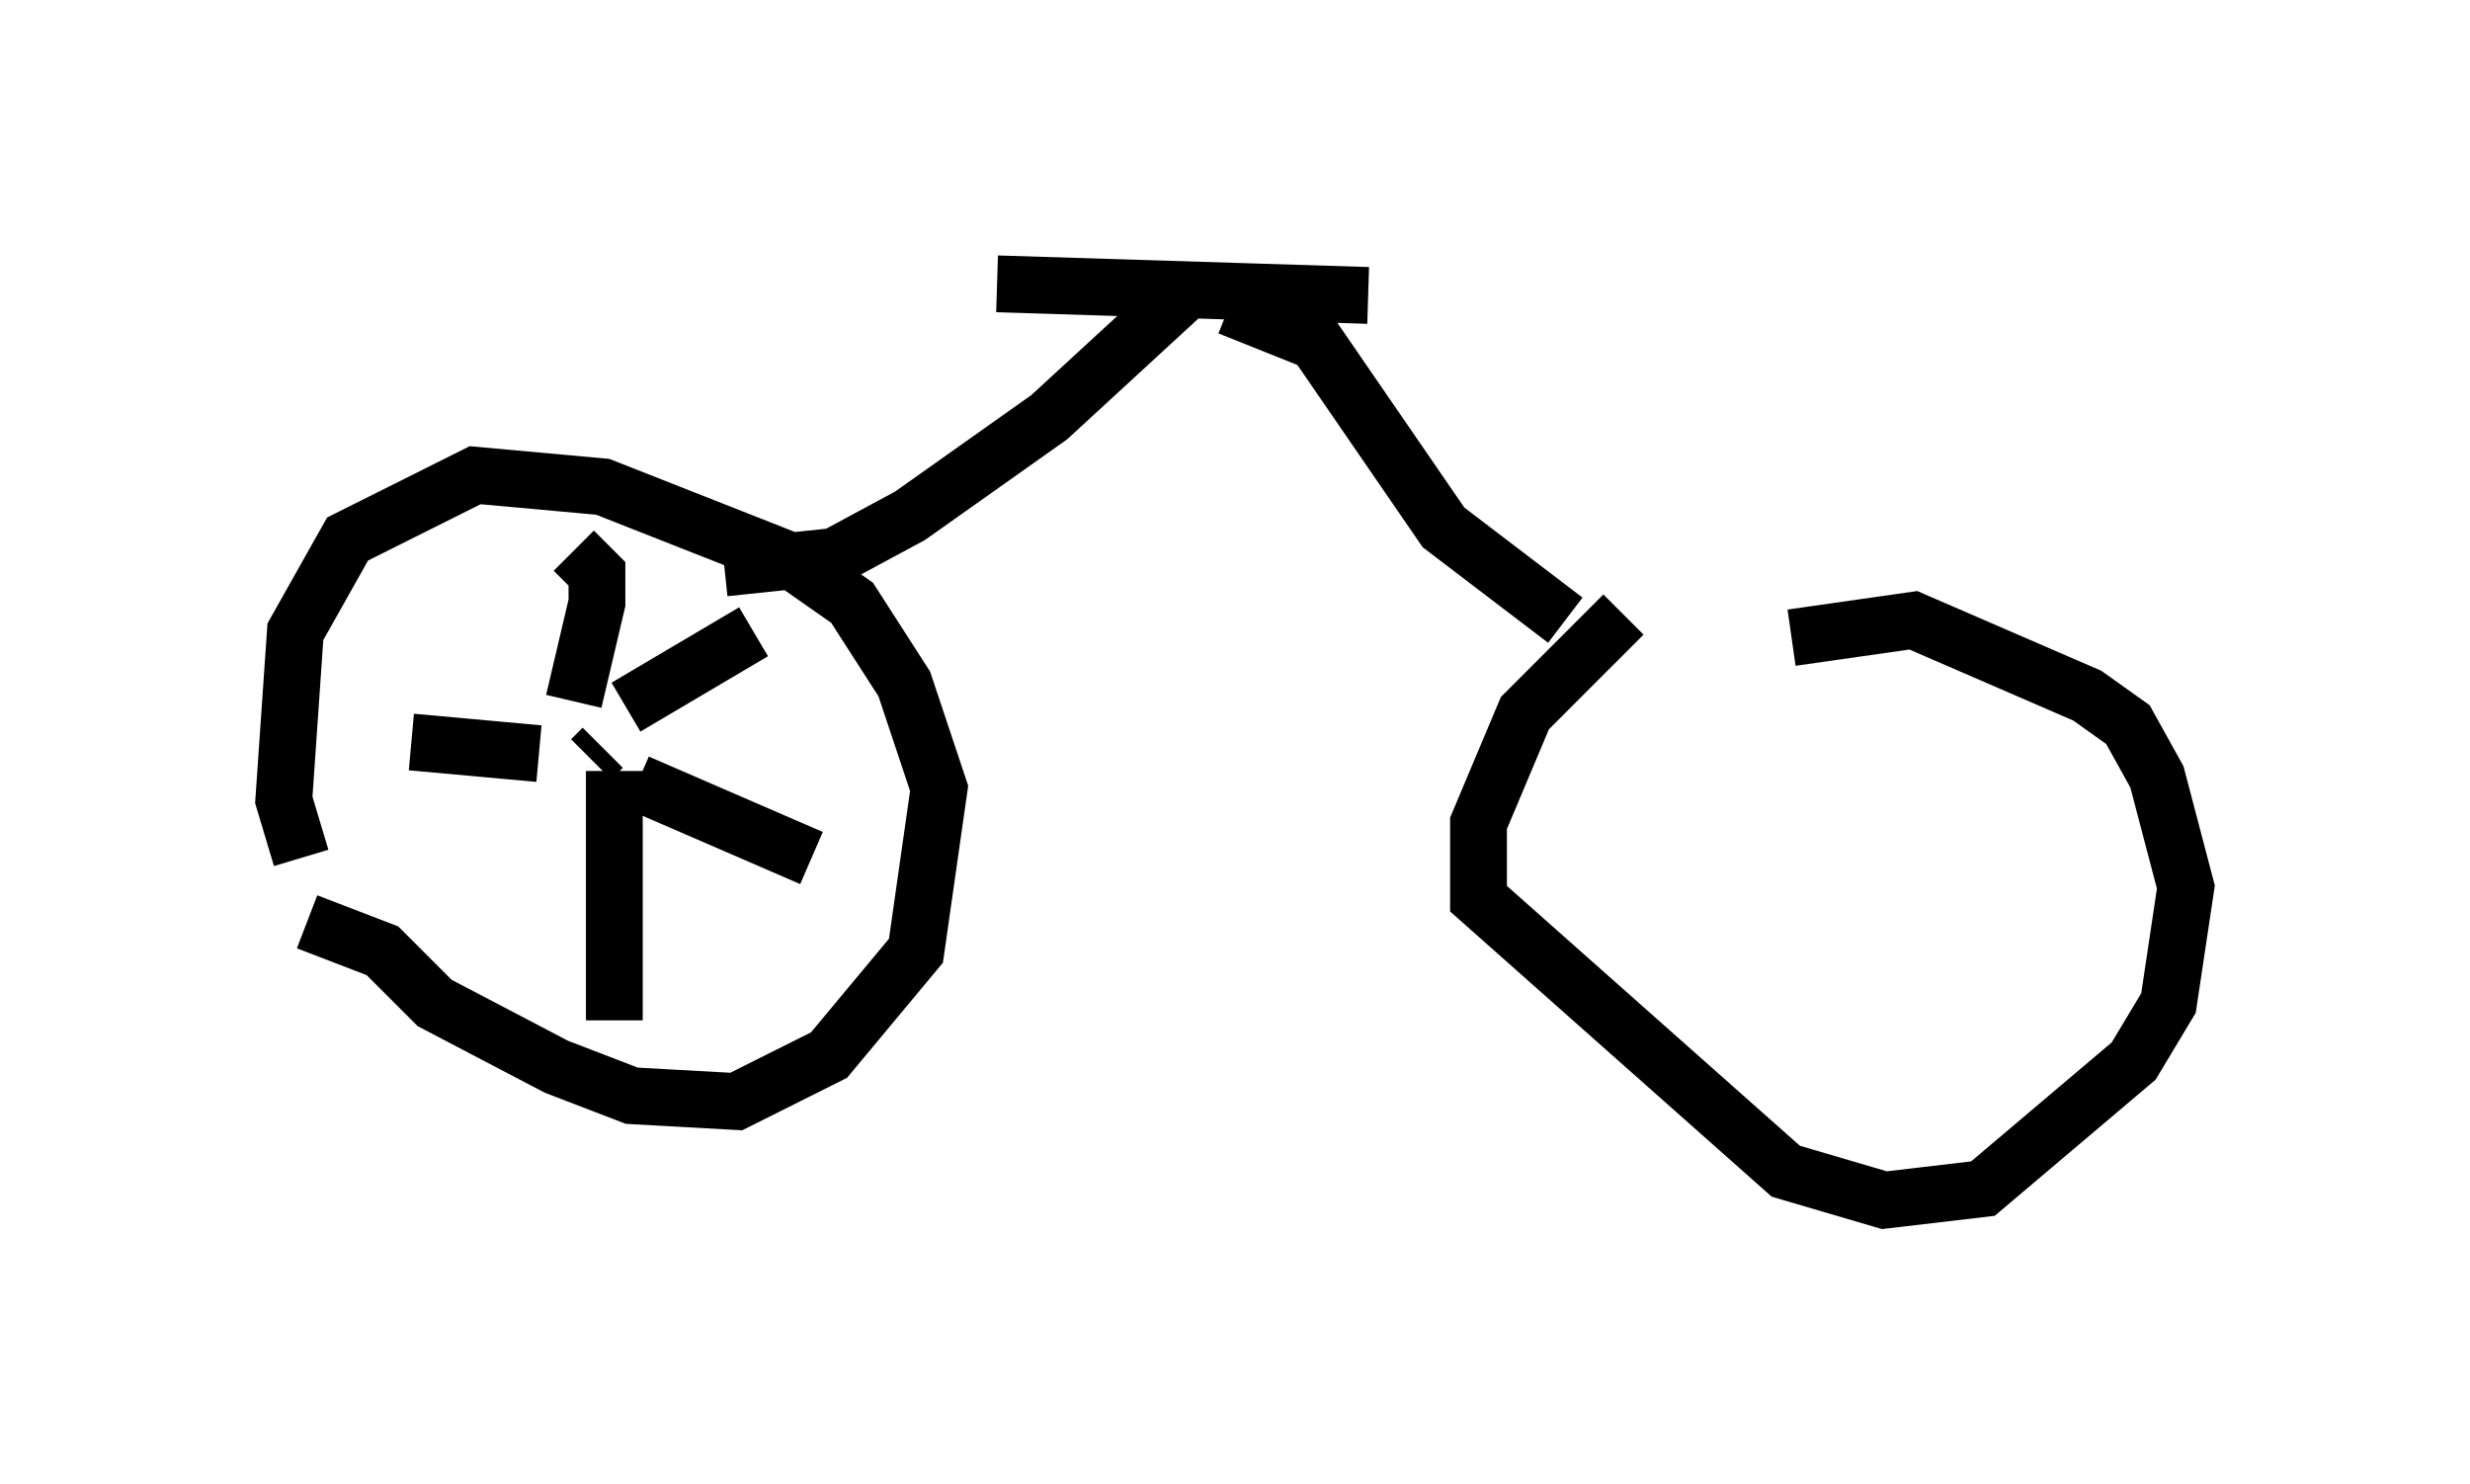 <?xml version="1.0" encoding="utf-8" ?>
<svg baseProfile="full" height="26.129" version="1.1" width="43.484" xmlns="http://www.w3.org/2000/svg" xmlns:ev="http://www.w3.org/2001/xml-events" xmlns:xlink="http://www.w3.org/1999/xlink"><defs /><rect fill="white" height="26.129" width="43.484" x="0" y="0" /><path d="M29.602, 10.615 m-1.021, 0.204 l-1.735, 1.735 -0.817, 1.94 l0.0, 1.327 5.41, 4.798 l1.735, 0.51 1.735, -0.204 l2.654, -2.246 0.613, -1.021 l0.306, -2.042 -0.51, -1.94 l-0.51, -0.919 -0.715, -0.51 l-3.063, -1.327 -2.144, 0.306 m-26.134, 5.002 l1.327, 0.51 0.919, 0.919 l2.144, 1.123 1.327, 0.51 l1.838, 0.102 1.633, -0.817 l1.531, -1.838 0.408, -2.858 l-0.613, -1.838 -0.919, -1.429 l-1.021, -0.715 -3.369, -1.327 l-2.246, -0.204 -2.246, 1.123 l-0.919, 1.633 -0.204, 2.96 l0.306, 1.021 m7.452, -5.104 l1.94, -0.204 1.327, -0.715 l2.45, -1.735 2.552, -2.348 m0.613, 0.408 l1.531, 0.613 2.246, 3.267 l2.144, 1.633 m-10.004, -5.921 l6.533, 0.204 m-13.475, 7.963 l-0.204, 0.204 m0.613, -0.919 l2.246, -1.327 m-3.165, 1.225 l0.408, -1.735 0.0, -0.51 l-0.408, -0.408 m-0.613, 3.573 l-2.246, -0.204 m3.573, 0.51 l0.0, 4.39 m0.408, -4.185 l3.063, 1.327 " fill="none" stroke="black" stroke-width="1" /></svg>